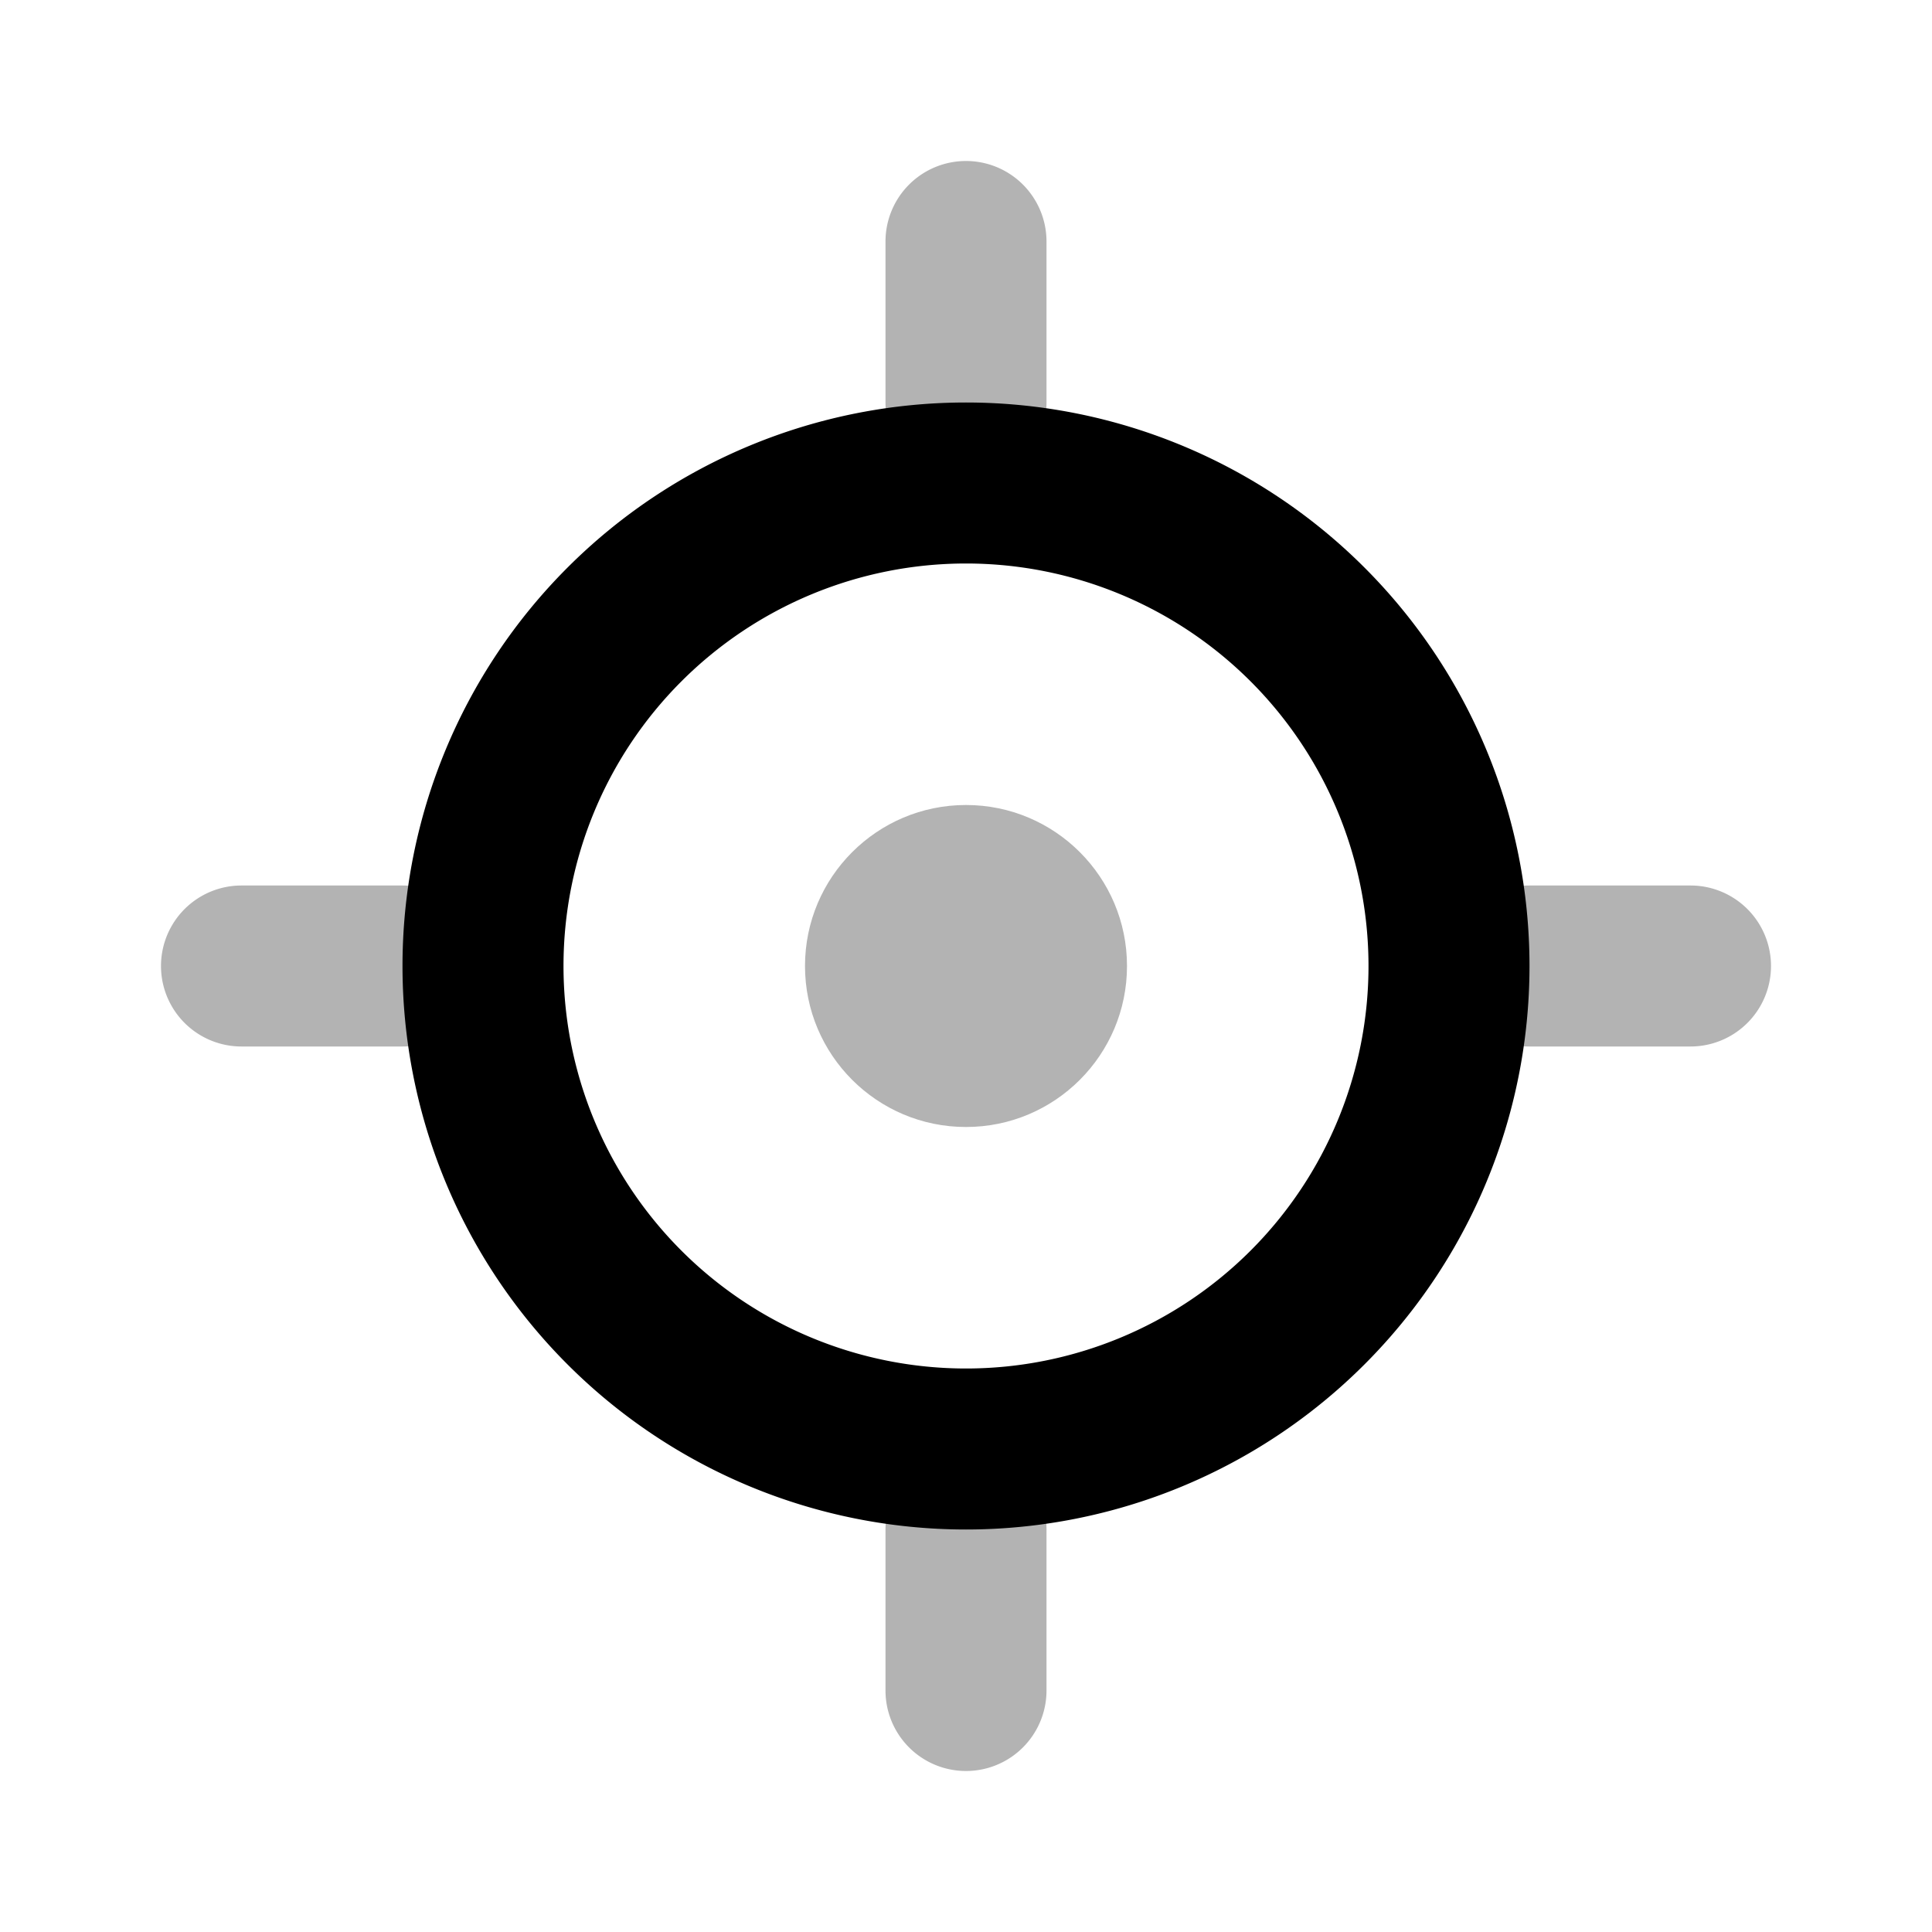 <svg xmlns="http://www.w3.org/2000/svg" id="Stockholm-icons-_-Map-_-Position" width="48" height="48" data-name="Stockholm-icons-/-Map-/-Position" viewBox="0 0 48 48"><rect id="bound" width="48" height="48" fill="none"/><path id="Oval" d="M38,22h4a2,2,0,0,1,0,4H38a2,2,0,0,1,0-4ZM6,22h4a2,2,0,0,1,0,4H6a2,2,0,0,1,0-4ZM24,4a2,2,0,0,1,2,2v4a2,2,0,0,1-4,0V6A2,2,0,0,1,24,4Zm0,32a2,2,0,0,1,2,2v4a2,2,0,0,1-4,0V38A2,2,0,0,1,24,36Z" opacity=".3"/><circle id="Path" cx="4" cy="4" r="4" opacity=".3" transform="translate(20 20)"/><path id="Oval-70" d="M24,34A10,10,0,1,0,14,24,10,10,0,0,0,24,34Zm0,4A14,14,0,1,1,38,24,14,14,0,0,1,24,38Z"/></svg>